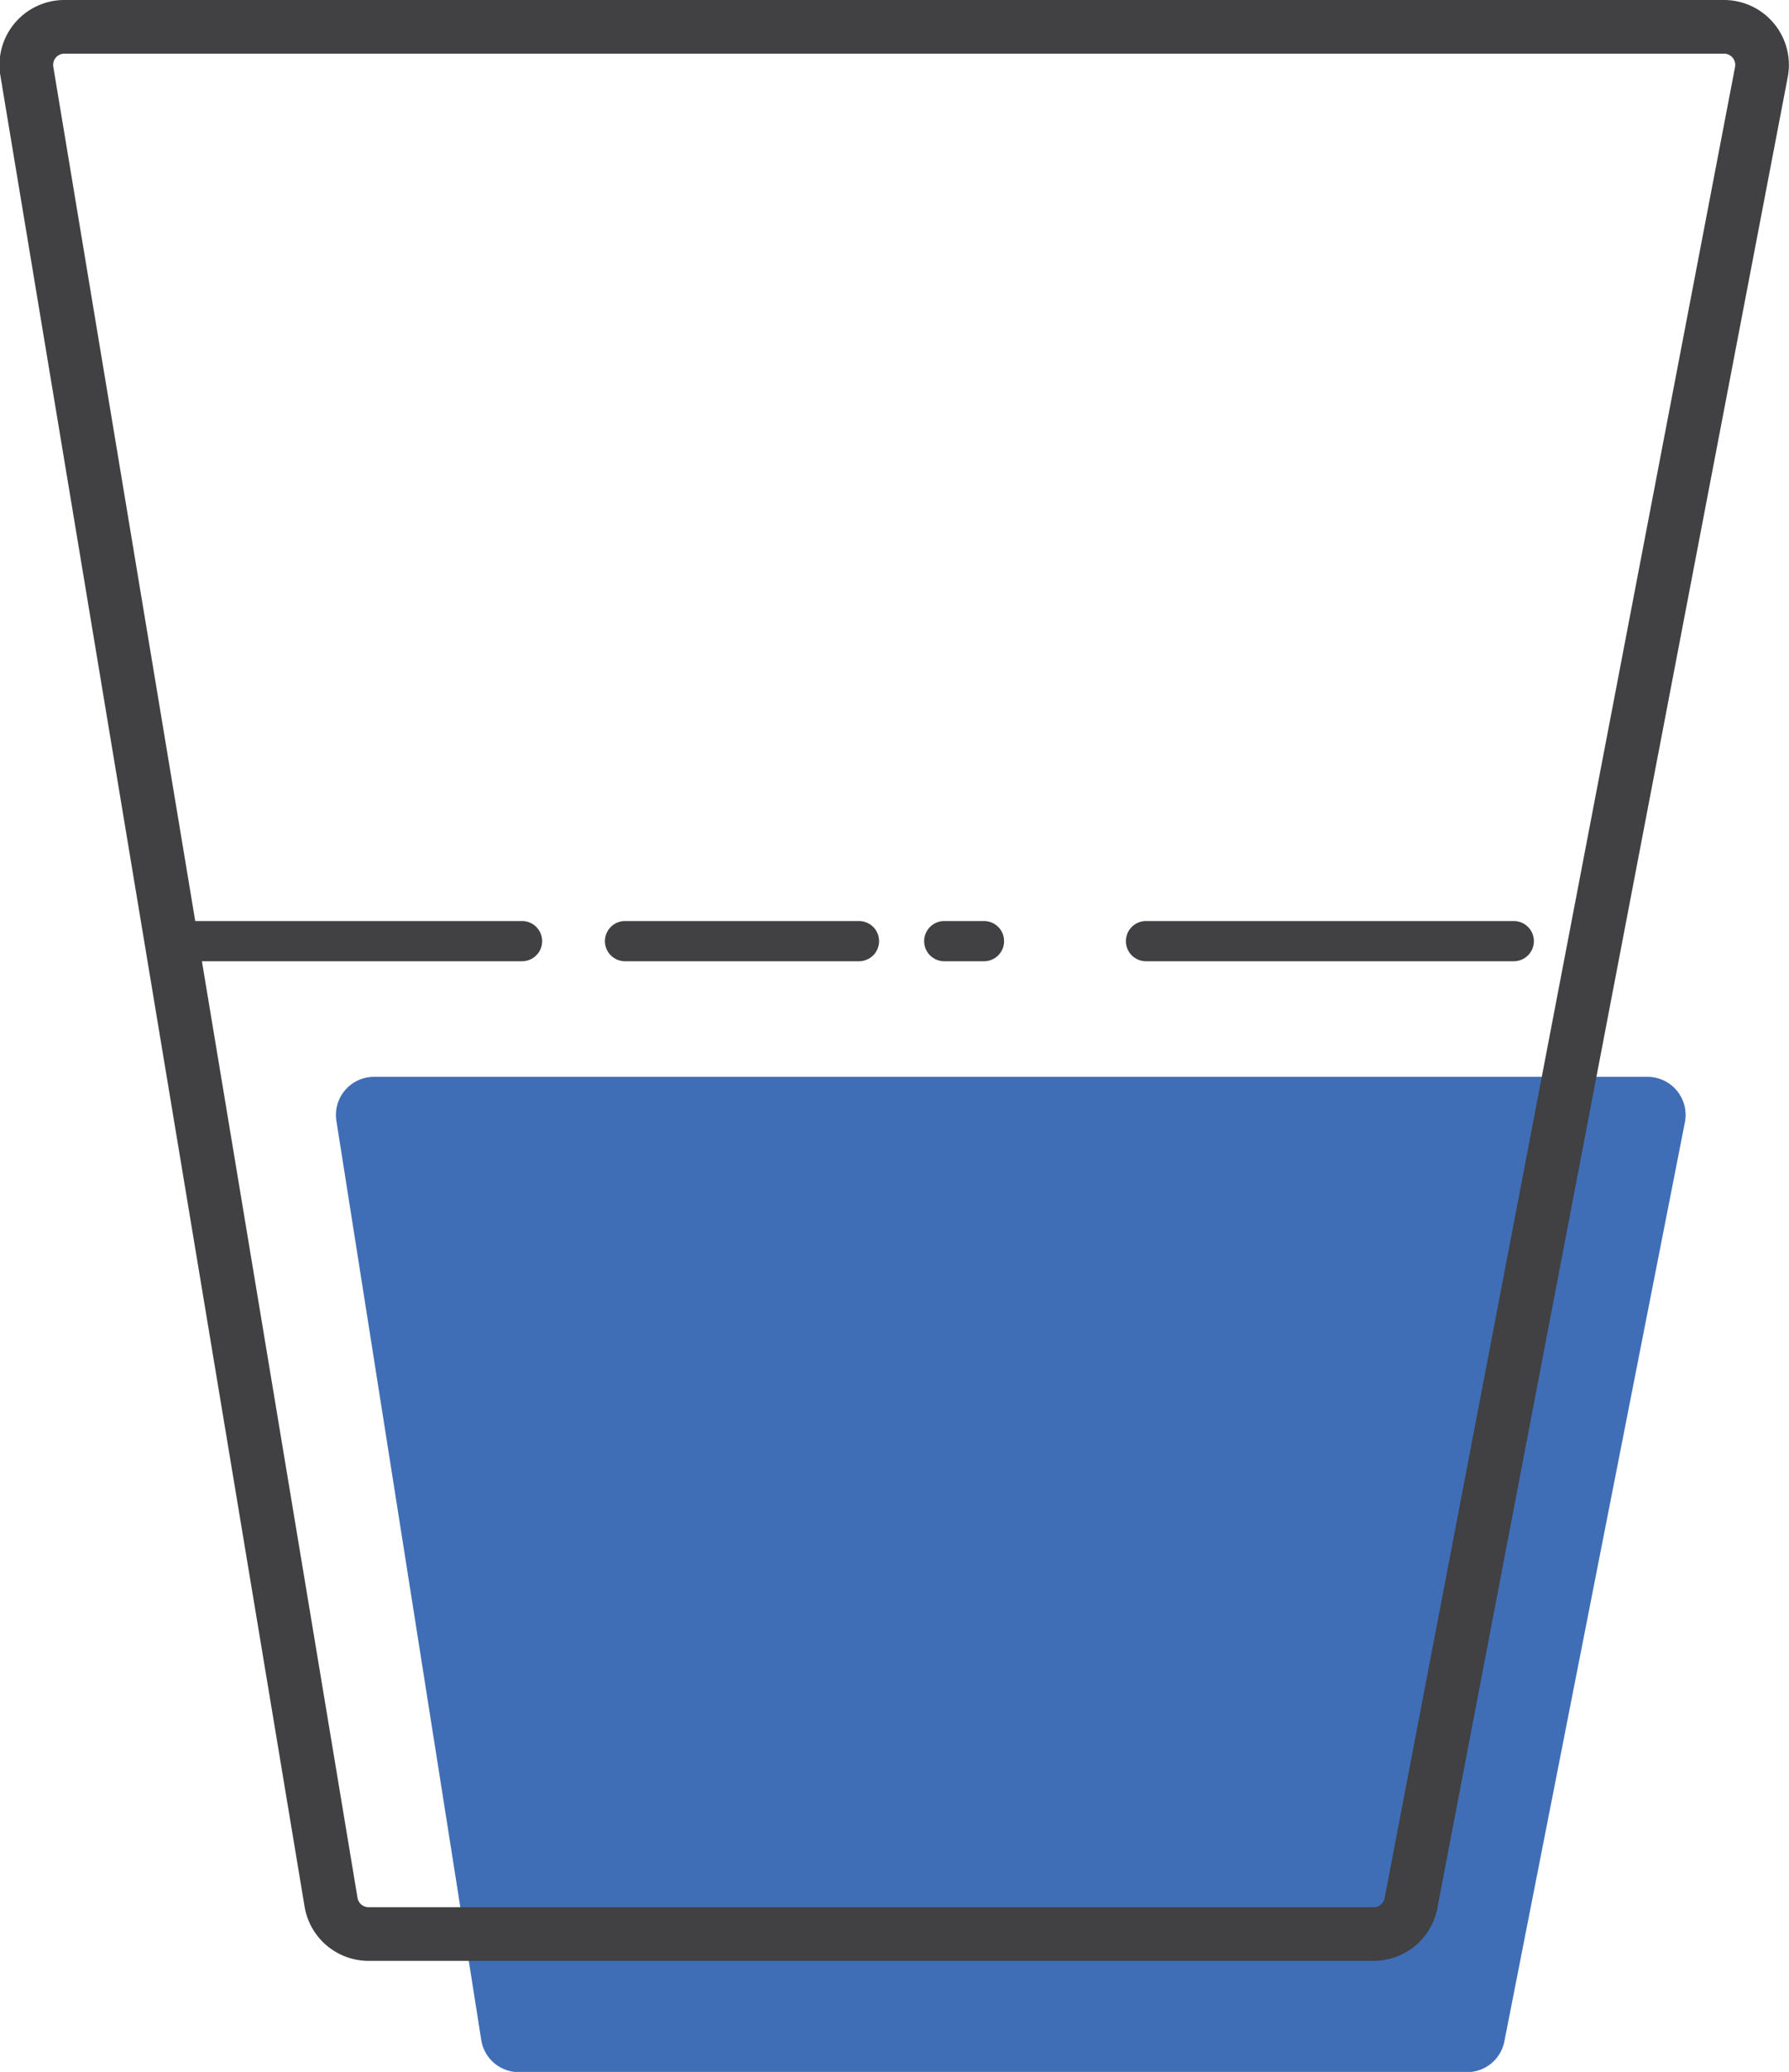 <svg xmlns="http://www.w3.org/2000/svg" viewBox="0 0 66.69 77.25"><defs><style>.cls-1{fill:#3f6eb6;}.cls-2{fill:none;stroke-miterlimit:10;stroke-width:2px;}.cls-2,.cls-3{stroke:#414042;}.cls-3{fill:#fff;stroke-linecap:round;stroke-linejoin:round;stroke-width:1.5px;}</style></defs><title>Asset 5</title><g id="Layer_2" data-name="Layer 2"><g id="Layer_8" data-name="Layer 8"><path class="cls-1" d="M12.54,41.79l5.4,34.27a1.42,1.42,0,0,0,1.4,1.2H54.69a1.42,1.42,0,0,0,1.39-1.15l6.73-34.27a1.42,1.42,0,0,0-1.39-1.69H13.95A1.42,1.42,0,0,0,12.54,41.79Z"/><path class="cls-2" d="M64.27,1H2.42A1.42,1.42,0,0,0,1,2.65L12.34,70.92a1.42,1.42,0,0,0,1.4,1.19H51.19A1.42,1.42,0,0,0,52.59,71L65.66,2.69A1.42,1.42,0,0,0,64.27,1Z"/><line class="cls-3" x1="19.46" y1="35.09" x2="7.13" y2="35.09"/><line class="cls-3" x1="23.3" y1="35.09" x2="32.02" y2="35.09"/><line class="cls-3" x1="36.68" y1="35.09" x2="35.2" y2="35.09"/><line class="cls-3" x1="56.43" y1="35.09" x2="42.72" y2="35.09"/></g></g></svg>